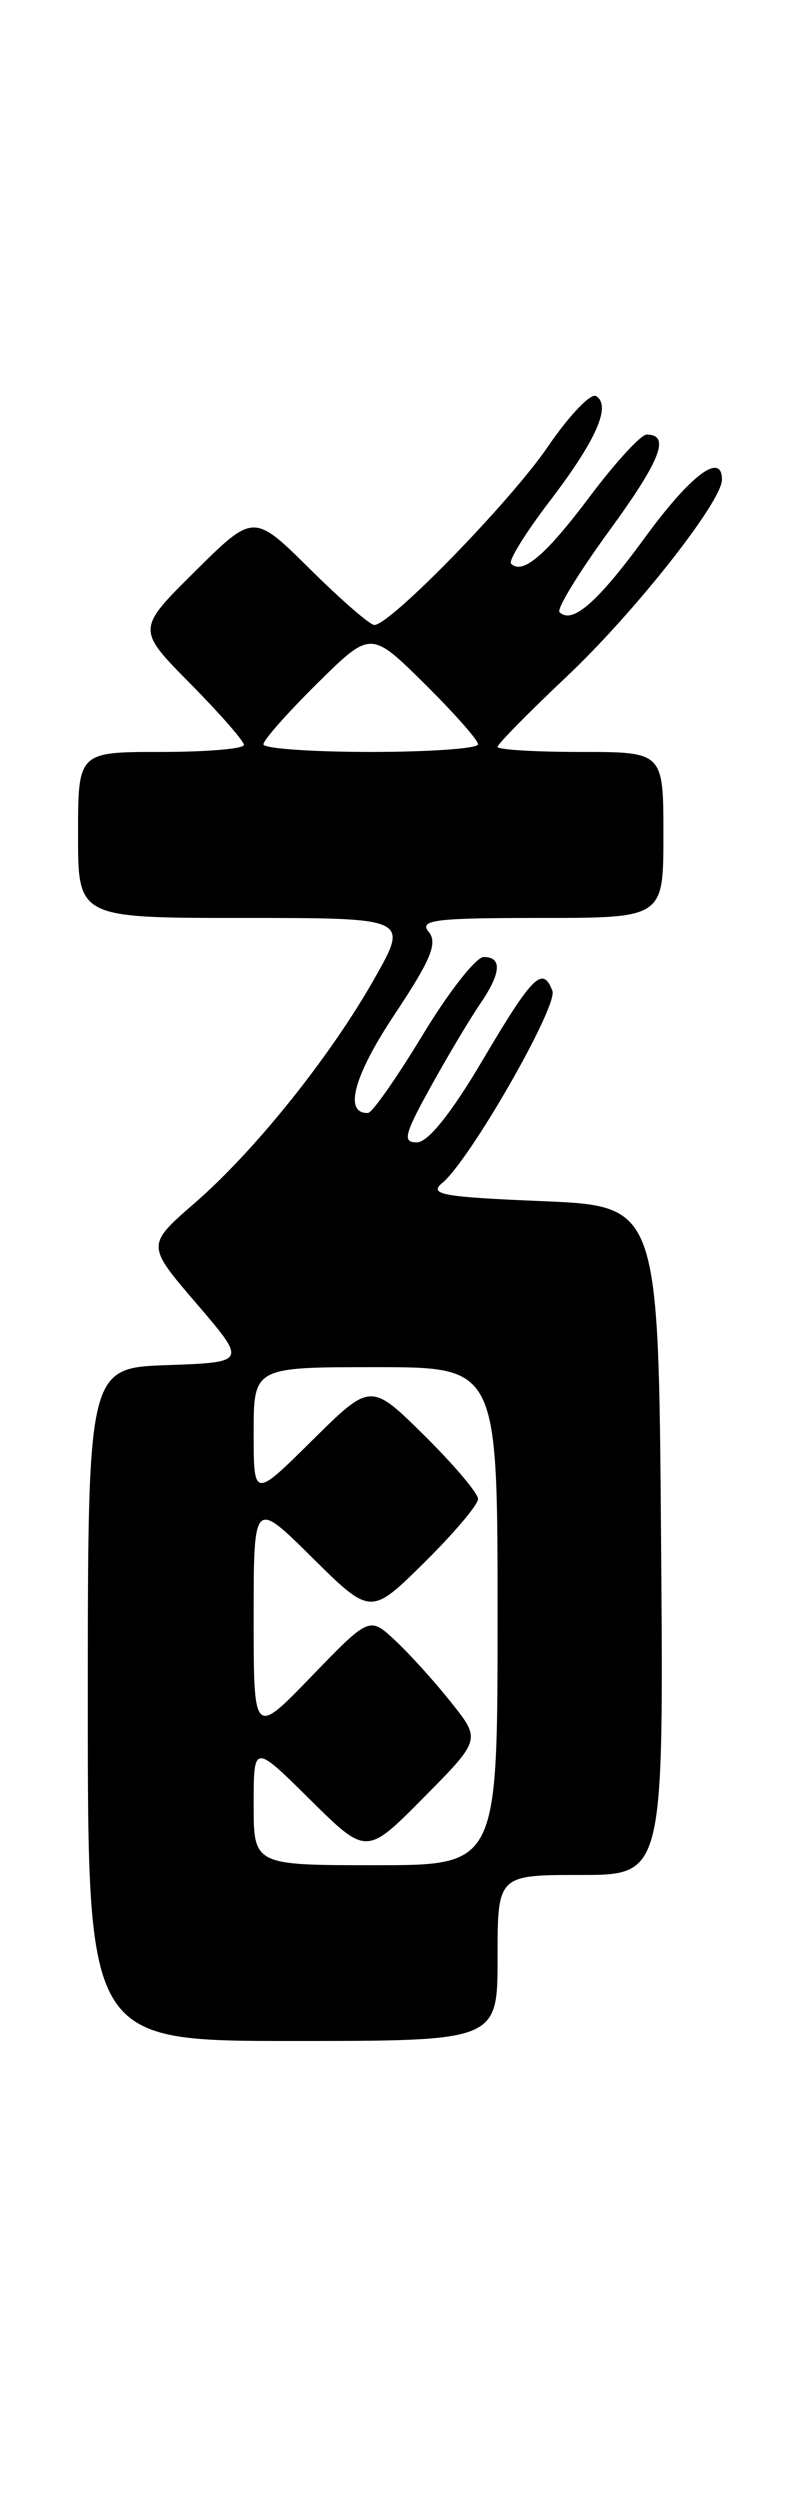 <?xml version="1.0" encoding="UTF-8" standalone="no"?>
<!DOCTYPE svg PUBLIC "-//W3C//DTD SVG 1.1//EN" "http://www.w3.org/Graphics/SVG/1.1/DTD/svg11.dtd" >
<svg xmlns="http://www.w3.org/2000/svg" xmlns:xlink="http://www.w3.org/1999/xlink" version="1.1" viewBox="0 0 82 256">
 <g >
 <path fill="currentColor"
d=" M 51.00 200.50 C 51.00 192.00 51.00 192.00 59.51 192.00 C 68.03 192.00 68.03 192.00 67.76 157.75 C 67.50 123.50 67.50 123.50 55.59 123.00 C 45.27 122.57 43.90 122.32 45.35 121.12 C 48.18 118.78 57.22 103.01 56.62 101.46 C 55.63 98.87 54.59 99.90 49.50 108.51 C 46.27 113.98 43.88 116.97 42.74 116.98 C 41.23 117.00 41.43 116.19 44.17 111.25 C 45.92 108.09 48.18 104.31 49.18 102.85 C 51.37 99.66 51.50 98.00 49.58 98.00 C 48.79 98.00 45.98 101.59 43.33 105.97 C 40.67 110.36 38.15 113.96 37.72 113.97 C 35.21 114.06 36.25 110.18 40.44 103.89 C 44.19 98.25 44.88 96.56 43.94 95.42 C 42.93 94.20 44.57 94.00 55.38 94.00 C 68.00 94.00 68.00 94.00 68.00 85.50 C 68.00 77.00 68.00 77.00 59.50 77.00 C 54.83 77.00 51.00 76.77 51.00 76.48 C 51.00 76.20 54.20 72.95 58.11 69.26 C 65.05 62.71 74.00 51.37 74.00 49.12 C 74.00 46.22 70.79 48.63 66.11 55.04 C 61.26 61.68 58.64 63.97 57.35 62.68 C 57.04 62.37 59.32 58.64 62.42 54.39 C 67.72 47.13 68.75 44.50 66.28 44.50 C 65.70 44.50 63.08 47.35 60.46 50.84 C 55.93 56.87 53.56 58.89 52.38 57.72 C 52.09 57.43 53.87 54.56 56.33 51.34 C 61.11 45.09 62.68 41.54 61.10 40.56 C 60.55 40.22 58.34 42.55 56.17 45.72 C 52.36 51.32 40.00 64.00 38.37 64.00 C 37.92 64.00 34.96 61.43 31.78 58.28 C 26.00 52.56 26.00 52.56 20.00 58.50 C 14.00 64.44 14.00 64.44 19.50 70.00 C 22.52 73.06 25.00 75.88 25.00 76.28 C 25.00 76.68 21.18 77.00 16.50 77.00 C 8.00 77.00 8.00 77.00 8.00 85.50 C 8.00 94.00 8.00 94.00 24.95 94.00 C 41.89 94.00 41.89 94.00 38.42 100.14 C 33.89 108.16 26.15 117.82 19.95 123.20 C 15.00 127.50 15.00 127.50 20.15 133.50 C 25.30 139.50 25.30 139.50 17.15 139.79 C 9.00 140.08 9.00 140.08 9.00 174.54 C 9.00 209.00 9.00 209.00 30.00 209.00 C 51.00 209.00 51.00 209.00 51.00 200.50 Z  M 26.00 184.78 C 26.00 178.56 26.00 178.56 31.78 184.28 C 37.56 190.00 37.56 190.00 43.42 184.08 C 49.29 178.15 49.29 178.15 46.24 174.33 C 44.57 172.22 42.00 169.38 40.53 168.01 C 37.87 165.52 37.87 165.52 31.93 171.66 C 26.00 177.80 26.00 177.80 26.00 165.68 C 26.00 153.56 26.00 153.56 32.00 159.50 C 38.00 165.43 38.00 165.43 43.50 160.00 C 46.52 157.01 49.00 154.09 49.00 153.50 C 49.00 152.91 46.52 149.99 43.50 147.00 C 38.00 141.57 38.00 141.57 32.00 147.50 C 26.00 153.44 26.00 153.44 26.00 146.72 C 26.00 140.00 26.00 140.00 38.50 140.00 C 51.00 140.00 51.00 140.00 51.00 165.50 C 51.00 191.00 51.00 191.00 38.50 191.00 C 26.00 191.00 26.00 191.00 26.00 184.78 Z  M 27.00 76.22 C 27.00 75.78 29.48 72.99 32.50 70.00 C 38.00 64.57 38.00 64.57 43.50 70.00 C 46.52 72.99 49.00 75.78 49.00 76.22 C 49.00 76.65 44.05 77.00 38.00 77.00 C 31.95 77.00 27.00 76.65 27.00 76.22 Z "/>
</g>
</svg>
